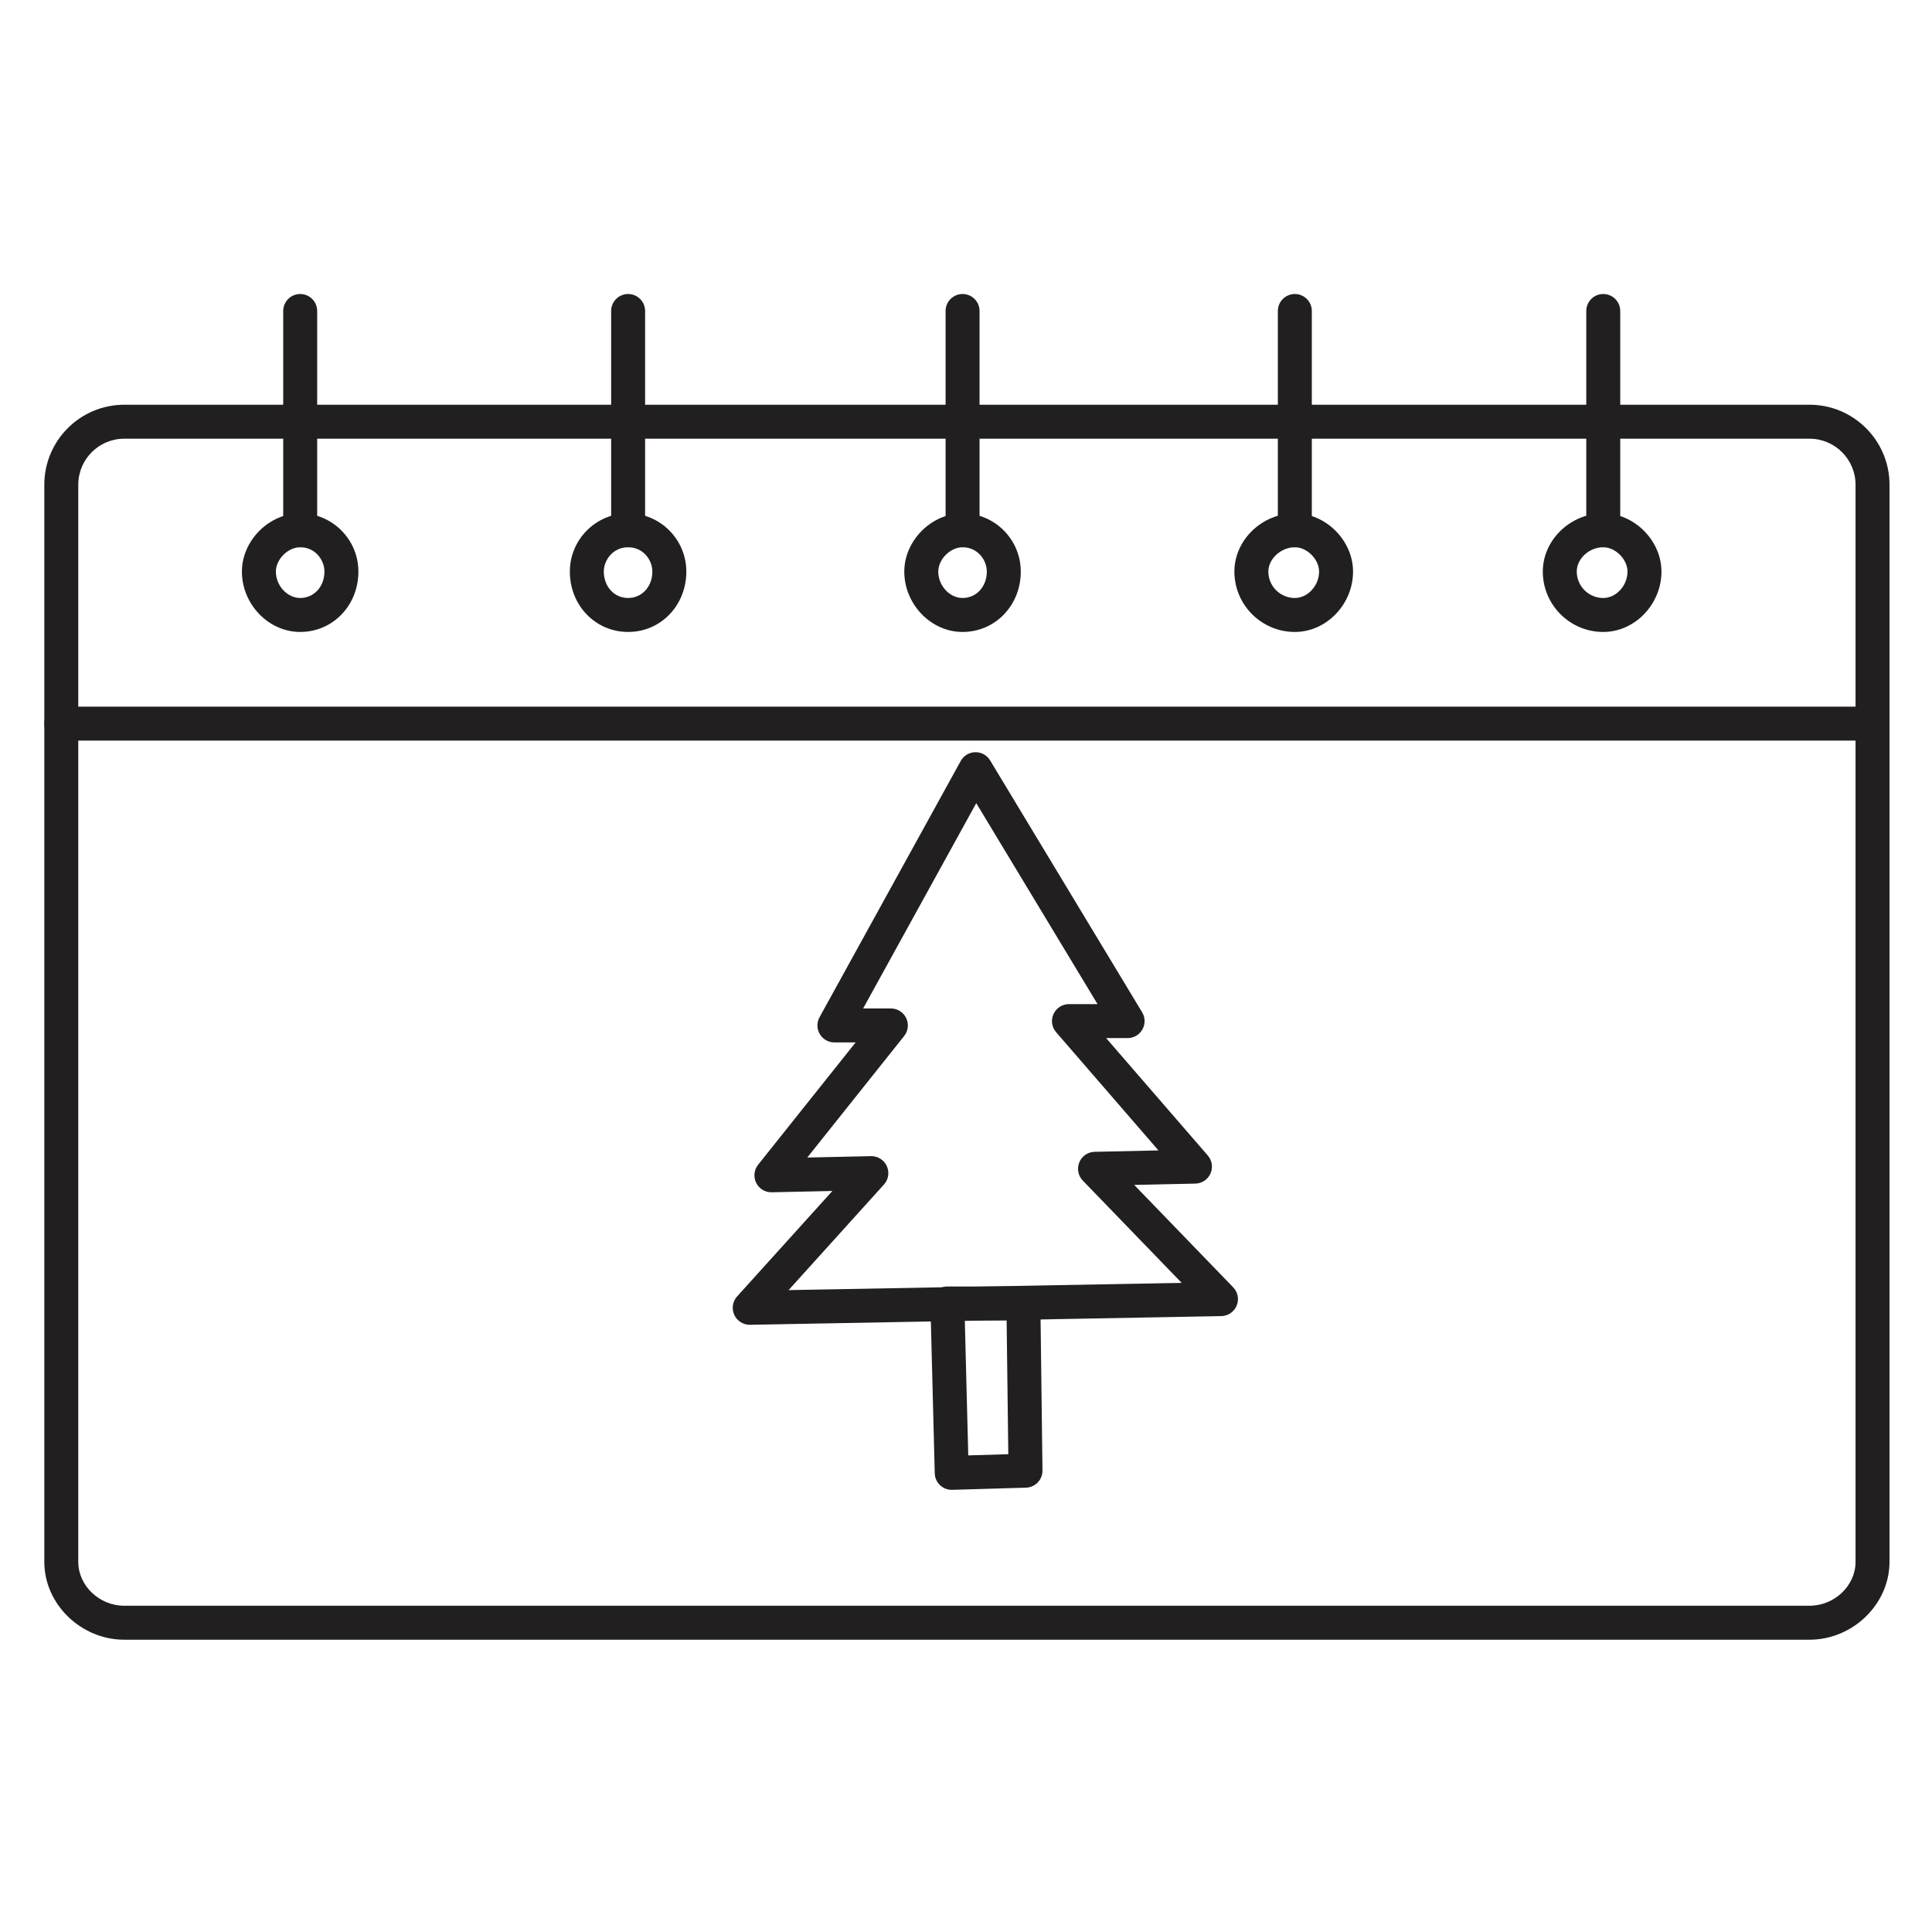<?xml version="1.0" ?><!DOCTYPE svg  PUBLIC '-//W3C//DTD SVG 1.1//EN'  'http://www.w3.org/Graphics/SVG/1.1/DTD/svg11.dtd'><svg height="512px" style="enable-background:new 0 0 512 512;" version="1.1" viewBox="0 0 512 512" width="512px" xml:space="preserve" xmlns="http://www.w3.org/2000/svg" xmlns:xlink="http://www.w3.org/1999/xlink"><g id="calender__x2C__tree__x2C__month__x2C__year__x2C_"><g><g><path d="M479.545,434.539H32.918c-11.478,0-21.175-9.442-21.175-20.62V128.455     c0-11.688,9.499-21.196,21.175-21.196h446.627c11.687,0,21.194,9.508,21.194,21.196v285.464     C500.739,425.097,491.033,434.539,479.545,434.539z M32.918,116.259c-6.713,0-12.175,5.471-12.175,12.196v285.464     c0,6.299,5.576,11.62,12.175,11.62h446.627c6.61,0,12.194-5.321,12.194-11.62V128.455c0-6.725-5.471-12.196-12.194-12.196H32.918     z" style="fill:#221F20;"/></g><g><path d="M496.239,196.266H16.243c-2.485,0-4.5-2.015-4.5-4.5s2.015-4.5,4.5-4.5h479.997     c2.485,0,4.5,2.015,4.5,4.5S498.725,196.266,496.239,196.266z" style="fill:#221F20;"/></g><g><path d="M79.554,167.475c-8.372,0-15.445-7.327-15.445-16c0-8.228,7.217-15.445,15.445-15.445     c8.505,0,15.425,6.929,15.425,15.445C94.979,160.447,88.204,167.475,79.554,167.475z M79.554,145.029     c-3.253,0-6.445,3.192-6.445,6.445c0,3.729,3.012,7,6.445,7c3.663,0,6.425-3.01,6.425-7     C85.979,148.375,83.522,145.029,79.554,145.029z" style="fill:#221F20;"/></g><g><path d="M166.46,167.475c-8.661,0-15.445-7.028-15.445-16c0-8.517,6.929-15.445,15.445-15.445     c8.505,0,15.425,6.929,15.425,15.445C181.885,160.447,175.109,167.475,166.46,167.475z M166.46,145.029     c-3.981,0-6.445,3.346-6.445,6.445c0,3.991,2.771,7,6.445,7c3.663,0,6.425-3.01,6.425-7     C172.885,148.375,170.428,145.029,166.46,145.029z" style="fill:#221F20;"/></g><g><path d="M255.092,167.475c-8.372,0-15.445-7.327-15.445-16c0-8.228,7.217-15.445,15.445-15.445     c8.505,0,15.425,6.929,15.425,15.445C270.517,160.447,263.741,167.475,255.092,167.475z M255.092,145.029     c-3.253,0-6.445,3.192-6.445,6.445c0,3.729,3.012,7,6.445,7c3.663,0,6.425-3.01,6.425-7     C261.517,148.375,259.061,145.029,255.092,145.029z" style="fill:#221F20;"/></g><g><path d="M343.146,167.475c-8.833,0-16.019-7.178-16.019-16c0-8.372,7.336-15.445,16.019-15.445     c8.217,0,15.425,7.217,15.425,15.445C358.571,160.148,351.508,167.475,343.146,167.475z M343.146,145.029     c-3.673,0-7.019,3.072-7.019,6.445c0,3.86,3.148,7,7.019,7c3.423,0,6.425-3.271,6.425-7     C349.571,148.222,346.389,145.029,343.146,145.029z" style="fill:#221F20;"/></g><g><path d="M424.879,167.475c-8.834,0-16.021-7.178-16.021-16c0-8.372,7.337-15.445,16.021-15.445     c8.217,0,15.425,7.217,15.425,15.445C440.304,160.148,433.24,167.475,424.879,167.475z M424.879,145.029     c-3.74,0-7.021,3.012-7.021,6.445c0,3.86,3.149,7,7.021,7c3.423,0,6.425-3.271,6.425-7     C431.304,148.222,428.121,145.029,424.879,145.029z" style="fill:#221F20;"/></g><g><path d="M79.554,145.029c-2.485,0-4.5-2.015-4.5-4.5V82.414c0-2.485,2.015-4.5,4.5-4.5s4.5,2.015,4.5,4.5     v58.115C84.054,143.015,82.039,145.029,79.554,145.029z" style="fill:#221F20;"/></g><g><path d="M166.46,145.029c-2.485,0-4.5-2.015-4.5-4.5V82.414c0-2.485,2.015-4.5,4.5-4.5s4.5,2.015,4.5,4.5     v58.115C170.96,143.015,168.945,145.029,166.46,145.029z" style="fill:#221F20;"/></g><g><path d="M255.092,145.029c-2.485,0-4.5-2.015-4.5-4.5V82.414c0-2.485,2.015-4.5,4.5-4.5s4.5,2.015,4.5,4.5     v58.115C259.592,143.015,257.577,145.029,255.092,145.029z" style="fill:#221F20;"/></g><g><path d="M343.146,145.029c-2.485,0-4.5-2.015-4.5-4.5V82.414c0-2.485,2.015-4.5,4.5-4.5s4.5,2.015,4.5,4.5     v58.115C347.646,143.015,345.632,145.029,343.146,145.029z" style="fill:#221F20;"/></g><g><path d="M424.879,145.029c-2.485,0-4.5-2.015-4.5-4.5V82.414c0-2.485,2.015-4.5,4.5-4.5s4.5,2.015,4.5,4.5     v58.115C429.379,143.015,427.364,145.029,424.879,145.029z" style="fill:#221F20;"/></g><g><path d="M198.68,351.083c-1.761,0-3.363-1.028-4.095-2.635c-0.744-1.633-0.446-3.551,0.756-4.882     l25.247-27.948l-16.061,0.349c-1.753,0.059-3.355-0.938-4.13-2.503c-0.775-1.564-0.574-3.437,0.514-4.802l25.841-32.41h-5.626     c-1.592,0-3.065-0.841-3.875-2.211s-0.835-3.066-0.067-4.461l37.414-67.911c0.776-1.409,2.245-2.296,3.853-2.328     c1.637-0.027,3.11,0.797,3.941,2.174l40.292,66.761c0.839,1.39,0.864,3.124,0.066,4.537c-0.798,1.414-2.296,2.288-3.919,2.288     h-5.697l26.945,31.121c1.141,1.318,1.418,3.177,0.711,4.771c-0.708,1.594-2.272,2.635-4.016,2.673l-16.196,0.351l26.232,27.137     c1.245,1.288,1.607,3.191,0.924,4.847c-0.685,1.655-2.285,2.747-4.076,2.78l-124.896,2.301     C198.736,351.083,198.708,351.083,198.68,351.083z M230.921,306.393c1.758,0,3.358,1.024,4.092,2.629     c0.747,1.633,0.451,3.555-0.753,4.888l-25.278,27.983l104.17-1.919l-26.201-27.104c-1.243-1.286-1.606-3.187-0.926-4.84     c0.68-1.654,2.275-2.748,4.063-2.787l16.921-0.366l-27.126-31.33c-1.152-1.331-1.423-3.213-0.69-4.815     c0.731-1.603,2.331-2.63,4.093-2.63h7.574l-32.143-53.258l-29.975,54.408h7.353c1.729,0,3.304,0.99,4.054,2.547     c0.75,1.558,0.542,3.407-0.536,4.759l-25.676,32.202l16.885-0.366C230.856,306.393,230.889,306.393,230.921,306.393z" style="fill:#221F20;"/></g><g><path d="M252.216,394.823c-1.149,0-2.256-0.439-3.093-1.231c-0.869-0.822-1.375-1.957-1.405-3.153     l-1.15-44.891c-0.031-1.213,0.429-2.388,1.276-3.256c0.847-0.869,2.009-1.359,3.223-1.359h20.144c2.463,0,4.469,1.98,4.5,4.443     l0.556,44.316c0.03,2.456-1.913,4.482-4.368,4.555l-19.549,0.574C252.304,394.822,252.26,394.823,252.216,394.823z      M255.683,349.933l0.916,35.76l10.612-0.312l-0.445-35.448H255.683z" style="fill:#221F20;"/></g></g></g><g id="Layer_1"/></svg>